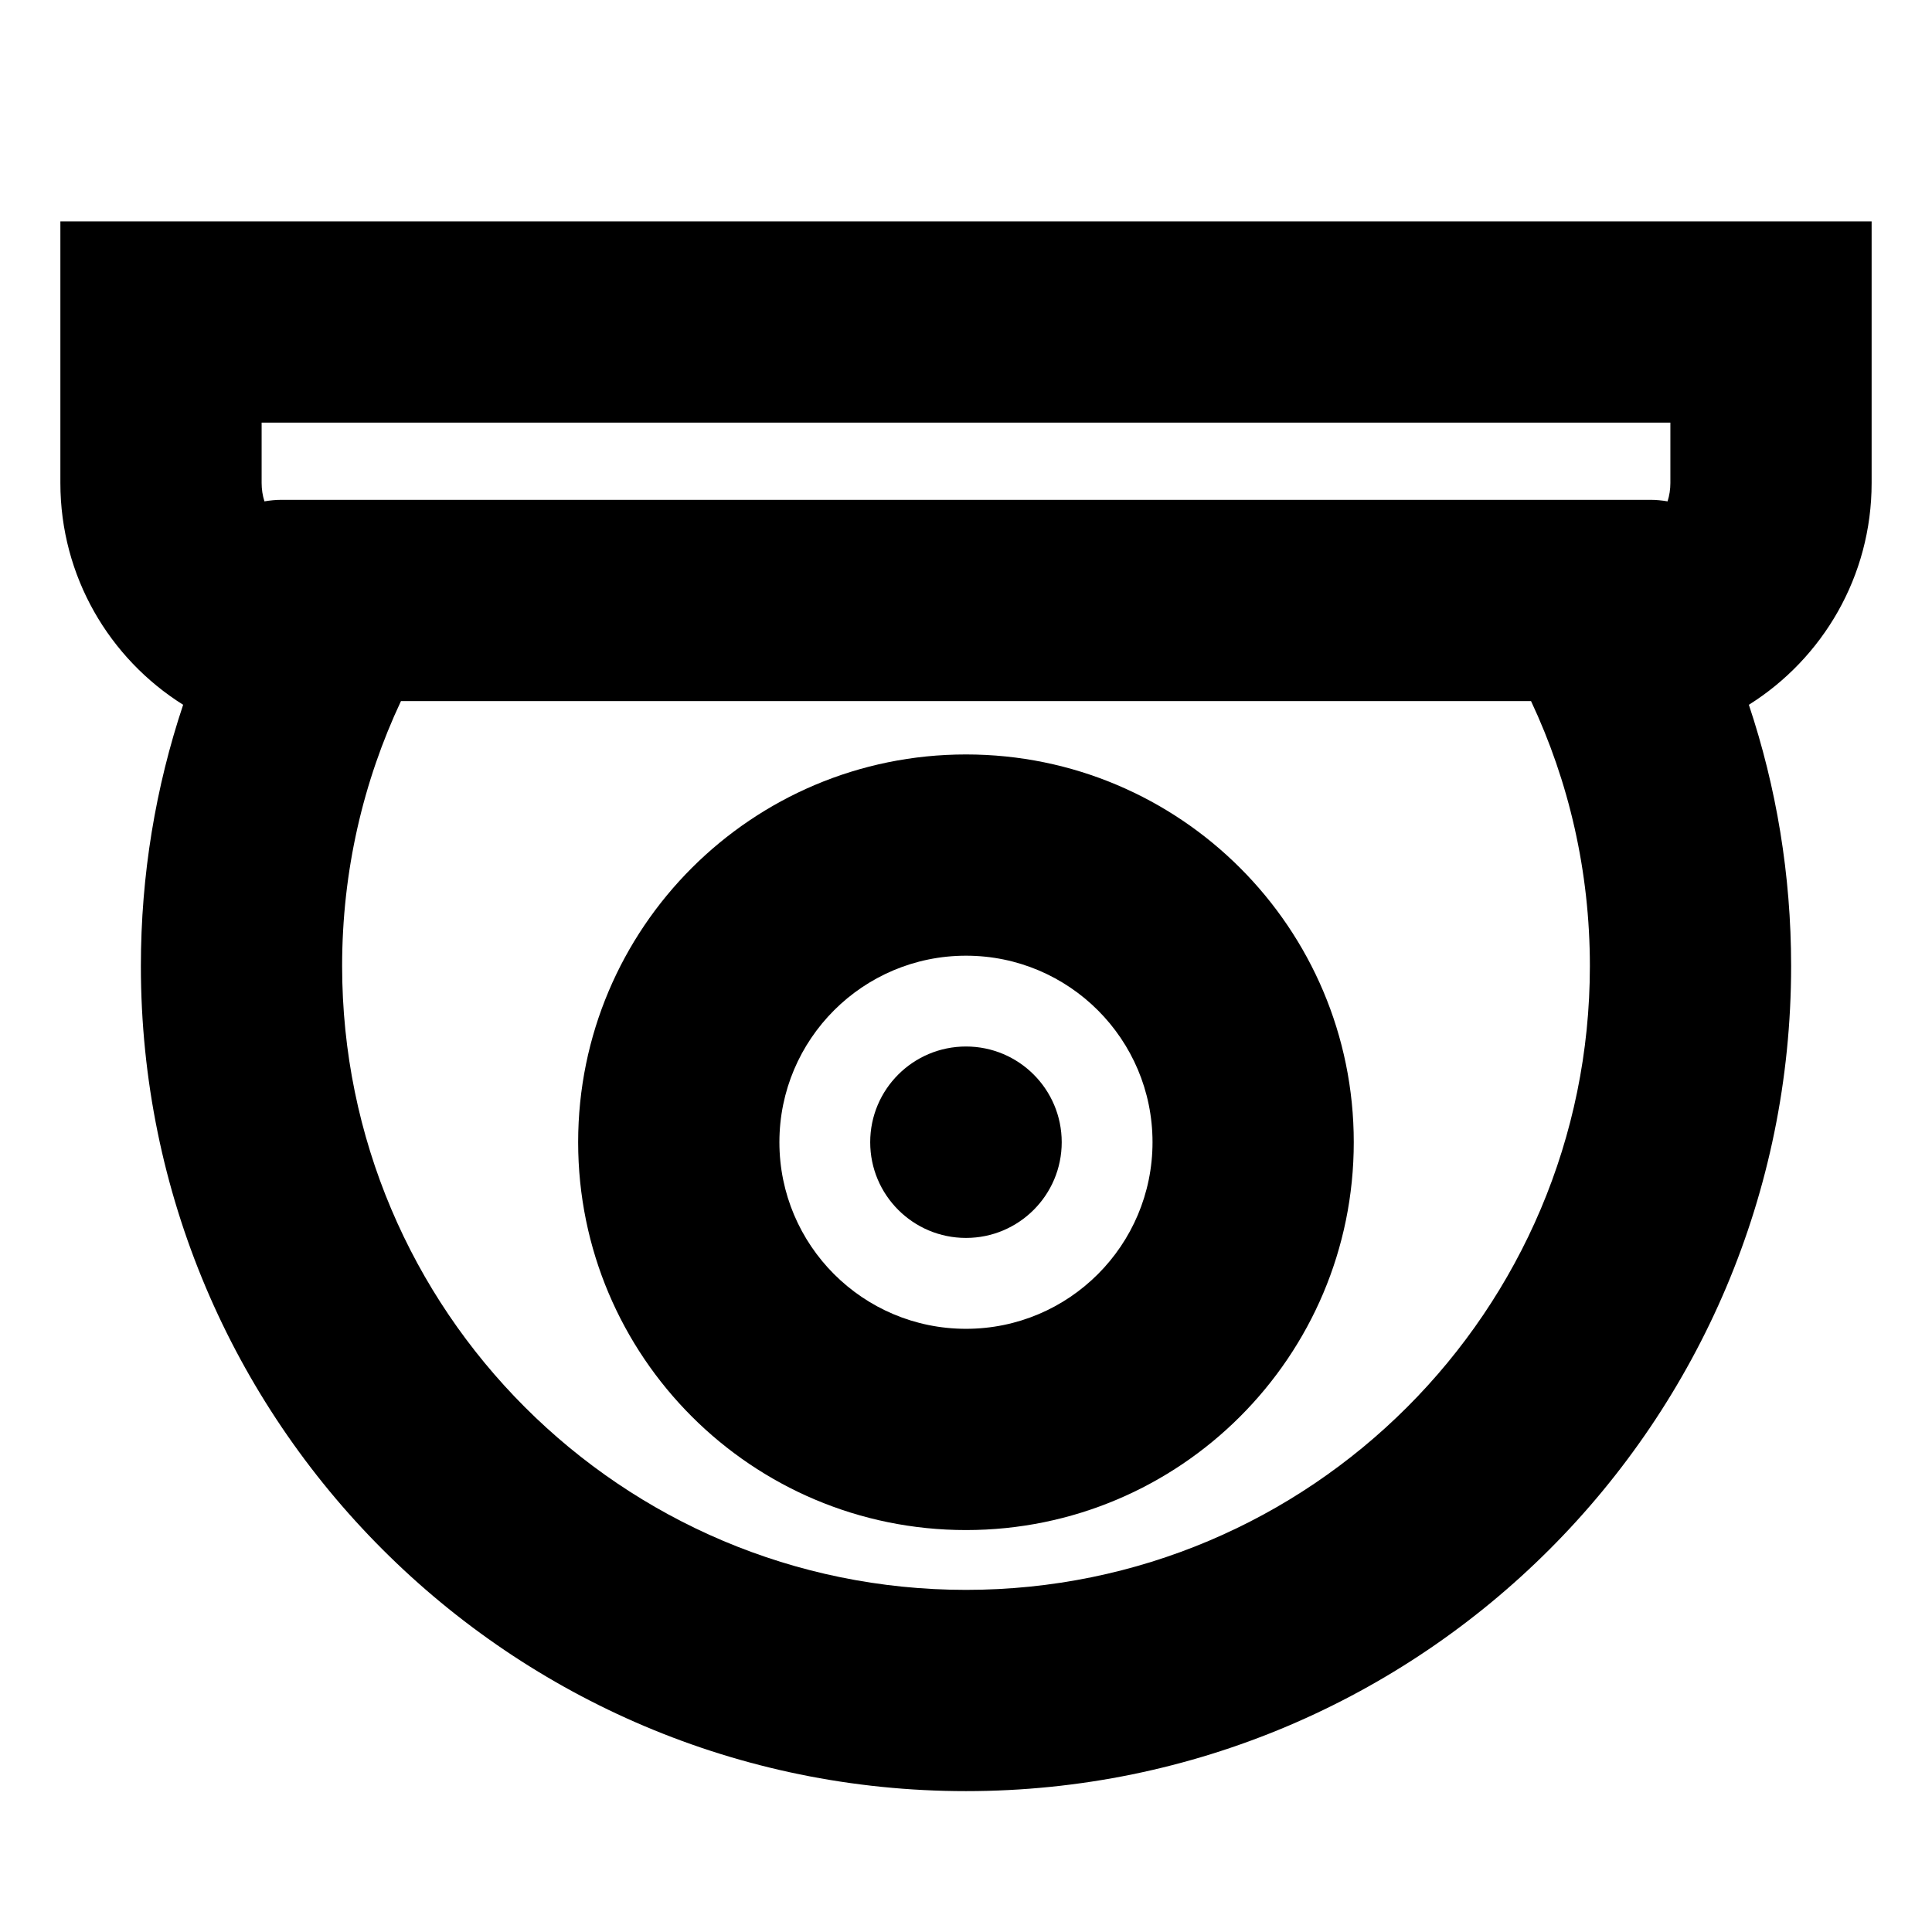 <svg width="24" height="24" viewBox="0 0 24 24" fill="none" xmlns="http://www.w3.org/2000/svg">
<path d="M13.189 14.189C13.189 13.532 12.656 13 12 13C11.343 13 10.81 13.532 10.81 14.189C10.81 14.846 11.343 15.378 12 15.378C12.656 15.378 13.189 14.846 13.189 14.189Z" fill="black"/>
<path fill-rule="evenodd" clip-rule="evenodd" d="M12 19.007C9.339 19.007 7.182 16.85 7.182 14.189C7.182 11.528 9.339 9.372 12 9.372C14.66 9.372 16.817 11.528 16.817 14.189C16.817 16.85 14.66 19.007 12 19.007ZM9.682 14.189C9.682 15.469 10.72 16.507 12 16.507C13.28 16.507 14.317 15.469 14.317 14.189C14.317 12.909 13.28 11.872 12 11.872C10.72 11.872 9.682 12.909 9.682 14.189Z" fill="black"/>
<path fill-rule="evenodd" clip-rule="evenodd" d="M12 22.25C6.339 22.25 1.75 17.661 1.75 12C1.75 10.867 1.934 9.776 2.275 8.755C1.359 8.18 0.75 7.161 0.75 6V2.75H23.25V6C23.25 7.161 22.641 8.18 21.725 8.755C22.066 9.776 22.25 10.867 22.25 12C22.25 17.661 17.661 22.25 12 22.25ZM4.25 12C4.25 16.28 7.72 19.75 12 19.75C16.28 19.75 19.75 16.28 19.75 12C19.75 10.821 19.488 9.707 19.019 8.709H4.981C4.512 9.707 4.25 10.821 4.25 12ZM3.285 6.228C3.262 6.156 3.25 6.079 3.25 6V5.25H20.75V6C20.75 6.079 20.738 6.156 20.715 6.228C20.645 6.216 20.573 6.209 20.5 6.209H3.5C3.427 6.209 3.355 6.216 3.285 6.228Z" fill="black"/>
</svg>
